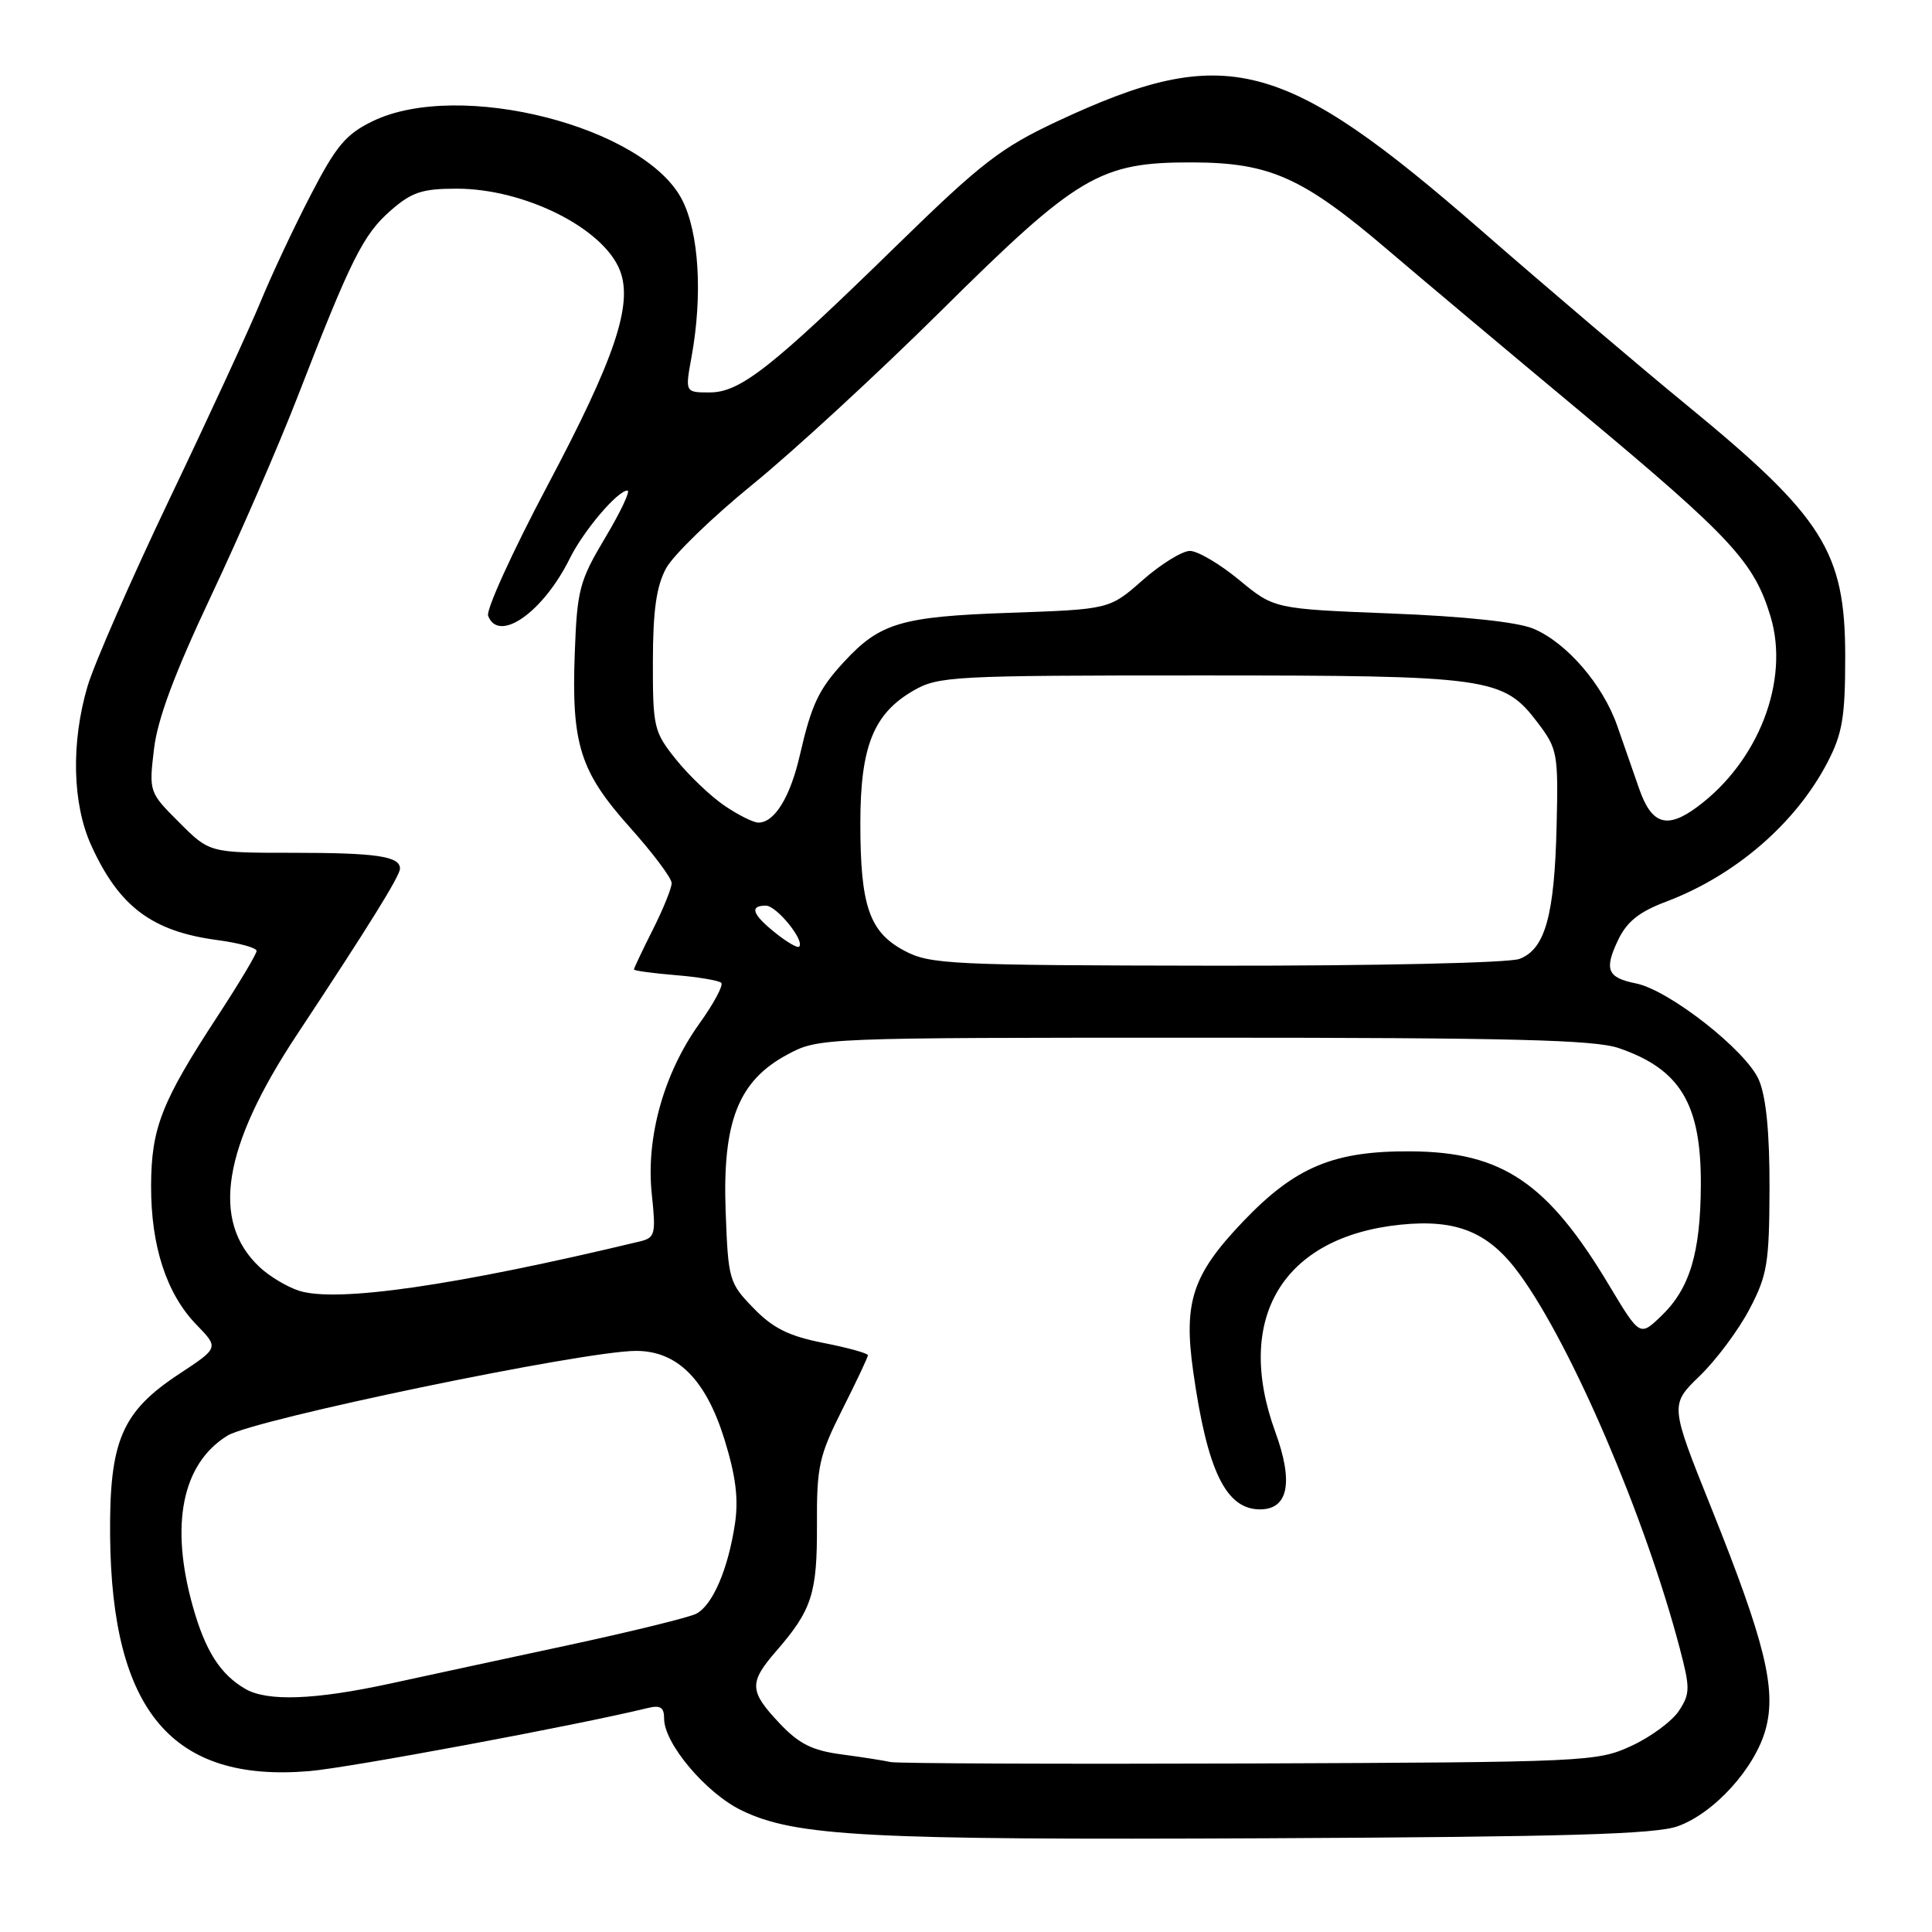 <?xml version="1.0" encoding="UTF-8" standalone="no"?>
<!DOCTYPE svg PUBLIC "-//W3C//DTD SVG 1.1//EN" "http://www.w3.org/Graphics/SVG/1.1/DTD/svg11.dtd" >
<svg xmlns="http://www.w3.org/2000/svg" xmlns:xlink="http://www.w3.org/1999/xlink" version="1.1" viewBox="0 0 256 256">
 <g >
 <path fill="currentColor"
d=" M 222.30 241.99 C 227.15 240.26 232.58 234.26 233.97 229.09 C 235.40 223.78 233.86 217.53 226.76 199.82 C 221.27 186.14 221.27 186.14 225.22 182.32 C 227.39 180.22 230.36 176.25 231.80 173.50 C 234.17 169.00 234.44 167.41 234.47 157.50 C 234.49 150.16 234.03 145.38 233.07 143.12 C 231.45 139.26 221.18 131.19 216.78 130.31 C 212.98 129.55 212.54 128.49 214.39 124.59 C 215.56 122.13 217.18 120.83 220.73 119.49 C 229.94 116.02 237.95 109.10 242.16 101.00 C 244.13 97.21 244.50 95.01 244.50 87.00 C 244.50 73.11 241.62 68.54 223.54 53.71 C 217.36 48.65 205.14 38.26 196.40 30.64 C 169.92 7.55 162.43 5.62 140.04 16.10 C 132.66 19.56 130.00 21.61 119.04 32.31 C 102.22 48.75 98.09 52.00 94.03 52.00 C 90.77 52.00 90.77 52.00 91.64 47.25 C 93.12 39.09 92.62 30.82 90.38 26.47 C 85.39 16.75 60.84 10.51 49.40 16.05 C 45.84 17.77 44.55 19.31 41.19 25.80 C 38.99 30.03 35.99 36.42 34.52 40.00 C 33.04 43.58 27.65 55.27 22.52 66.00 C 17.40 76.72 12.49 87.94 11.60 90.93 C 9.40 98.40 9.58 106.48 12.08 112.00 C 15.78 120.14 20.14 123.42 28.84 124.57 C 31.68 124.95 34.00 125.59 34.00 126.00 C 34.00 126.41 31.68 130.29 28.85 134.62 C 21.40 146.01 20.05 149.45 20.02 157.12 C 20.00 165.12 22.06 171.44 26.04 175.54 C 29.00 178.59 29.00 178.59 23.75 182.05 C 16.13 187.06 14.48 190.93 14.59 203.50 C 14.80 226.74 22.83 236.22 41.00 234.68 C 46.28 234.24 76.58 228.58 85.75 226.34 C 87.51 225.90 88.00 226.21 88.00 227.74 C 88.00 231.03 93.56 237.61 98.25 239.88 C 105.39 243.33 114.67 243.83 168.00 243.58 C 207.46 243.39 219.33 243.05 222.30 241.99 Z  M 118.00 233.48 C 117.17 233.29 114.26 232.83 111.53 232.47 C 107.61 231.95 105.86 231.07 103.28 228.33 C 99.27 224.08 99.22 222.97 102.85 218.78 C 107.58 213.34 108.29 211.15 108.25 202.07 C 108.21 194.32 108.52 192.92 111.60 186.79 C 113.47 183.08 115.00 179.84 115.00 179.58 C 115.00 179.31 112.34 178.58 109.09 177.94 C 104.52 177.04 102.41 175.99 99.84 173.33 C 96.60 170.00 96.49 169.60 96.15 160.46 C 95.72 148.59 97.85 143.19 104.36 139.72 C 108.48 137.51 108.75 137.50 159.50 137.50 C 200.19 137.50 211.31 137.78 214.50 138.88 C 222.66 141.68 225.42 146.29 225.37 157.00 C 225.33 166.03 223.90 170.76 220.12 174.38 C 217.29 177.10 217.29 177.10 213.21 170.30 C 205.08 156.72 199.07 152.65 187.00 152.56 C 176.73 152.48 171.63 154.61 164.71 161.86 C 157.99 168.91 156.80 172.51 158.11 181.76 C 159.97 194.90 162.44 200.00 166.96 200.00 C 170.71 200.00 171.42 196.41 168.98 189.73 C 163.49 174.66 169.98 163.89 185.54 162.28 C 193.05 161.51 197.29 163.26 201.34 168.82 C 208.26 178.30 217.99 200.99 222.56 218.35 C 223.97 223.69 223.96 224.41 222.47 226.69 C 221.57 228.06 218.73 230.16 216.17 231.34 C 211.62 233.44 210.32 233.50 165.50 233.67 C 140.20 233.76 118.83 233.67 118.00 233.48 Z  M 32.51 223.79 C 29.20 221.87 27.22 218.78 25.57 212.93 C 22.49 202.04 24.12 193.94 30.14 190.23 C 33.65 188.07 77.36 179.00 84.28 179.00 C 89.76 179.00 93.55 182.81 96.01 190.78 C 97.50 195.60 97.88 198.64 97.38 201.94 C 96.48 207.92 94.42 212.72 92.25 213.83 C 91.29 214.32 83.75 216.17 75.50 217.95 C 67.25 219.72 56.53 222.03 51.67 223.09 C 41.70 225.25 35.43 225.48 32.51 223.79 Z  M 39.62 171.03 C 38.03 170.52 35.69 169.11 34.40 167.90 C 27.90 161.80 29.48 152.00 39.38 137.05 C 48.95 122.58 53.00 116.05 53.00 115.09 C 53.00 113.46 49.87 113.00 38.80 113.00 C 27.76 113.00 27.76 113.00 23.75 108.98 C 19.76 105.00 19.73 104.92 20.40 99.29 C 20.86 95.30 23.12 89.26 27.93 79.05 C 31.71 71.05 36.90 59.10 39.46 52.50 C 46.50 34.34 48.12 31.10 51.74 27.92 C 54.55 25.46 55.92 25.00 60.51 25.00 C 69.52 25.00 79.98 30.25 82.15 35.85 C 83.89 40.34 81.47 47.52 72.54 64.35 C 67.92 73.07 64.38 80.83 64.68 81.60 C 66.08 85.27 71.98 81.12 75.50 74.00 C 77.32 70.32 81.84 65.00 83.14 65.00 C 83.57 65.00 82.25 67.80 80.21 71.22 C 76.78 76.97 76.47 78.12 76.16 86.53 C 75.71 98.64 76.85 102.24 83.49 109.66 C 86.52 113.05 89.00 116.36 89.00 117.02 C 89.00 117.67 87.88 120.45 86.50 123.19 C 85.12 125.92 84.00 128.30 84.00 128.46 C 84.00 128.62 86.47 128.96 89.50 129.21 C 92.52 129.46 95.25 129.92 95.57 130.23 C 95.88 130.55 94.57 132.99 92.66 135.65 C 87.96 142.21 85.58 150.71 86.36 158.17 C 86.93 163.58 86.82 164.01 84.73 164.51 C 60.34 170.36 44.62 172.63 39.62 171.03 Z  M 119.86 125.99 C 115.20 123.52 114.00 120.08 114.00 109.10 C 114.00 98.94 115.73 94.59 121.00 91.53 C 124.34 89.60 126.12 89.50 159.00 89.50 C 197.50 89.50 199.18 89.74 203.76 95.77 C 206.37 99.21 206.49 99.84 206.26 109.39 C 205.98 121.32 204.74 125.77 201.34 127.06 C 199.95 127.59 182.35 127.98 161.18 127.96 C 125.97 127.91 123.26 127.79 119.86 125.99 Z  M 102.75 123.62 C 99.68 121.17 99.27 120.00 101.48 120.00 C 102.90 120.00 106.68 124.66 105.89 125.44 C 105.67 125.65 104.26 124.83 102.75 123.62 Z  M 95.99 106.75 C 94.17 105.51 91.29 102.77 89.59 100.65 C 86.64 96.98 86.50 96.40 86.51 87.65 C 86.52 80.88 86.98 77.67 88.26 75.30 C 89.22 73.54 94.39 68.53 99.75 64.17 C 105.11 59.81 116.29 49.51 124.59 41.29 C 142.86 23.18 145.72 21.49 158.00 21.52 C 168.30 21.55 172.63 23.50 184.00 33.21 C 188.12 36.73 199.67 46.43 209.66 54.75 C 229.44 71.25 232.44 74.49 234.61 81.70 C 237.16 90.18 233.03 100.91 224.88 106.93 C 220.87 109.90 218.84 109.25 217.19 104.49 C 216.43 102.30 215.12 98.54 214.28 96.14 C 212.37 90.69 207.56 85.13 203.17 83.30 C 201.06 82.42 194.05 81.67 184.32 81.29 C 168.83 80.68 168.83 80.68 164.19 76.84 C 161.63 74.73 158.70 73.00 157.67 73.00 C 156.65 73.00 153.83 74.74 151.41 76.87 C 147.02 80.74 147.02 80.74 133.76 81.20 C 119.45 81.70 116.62 82.53 111.87 87.66 C 108.48 91.33 107.54 93.31 106.00 100.00 C 104.72 105.61 102.64 109.00 100.49 109.00 C 99.83 109.00 97.81 107.99 95.99 106.75 Z "/>
</g>
</svg>